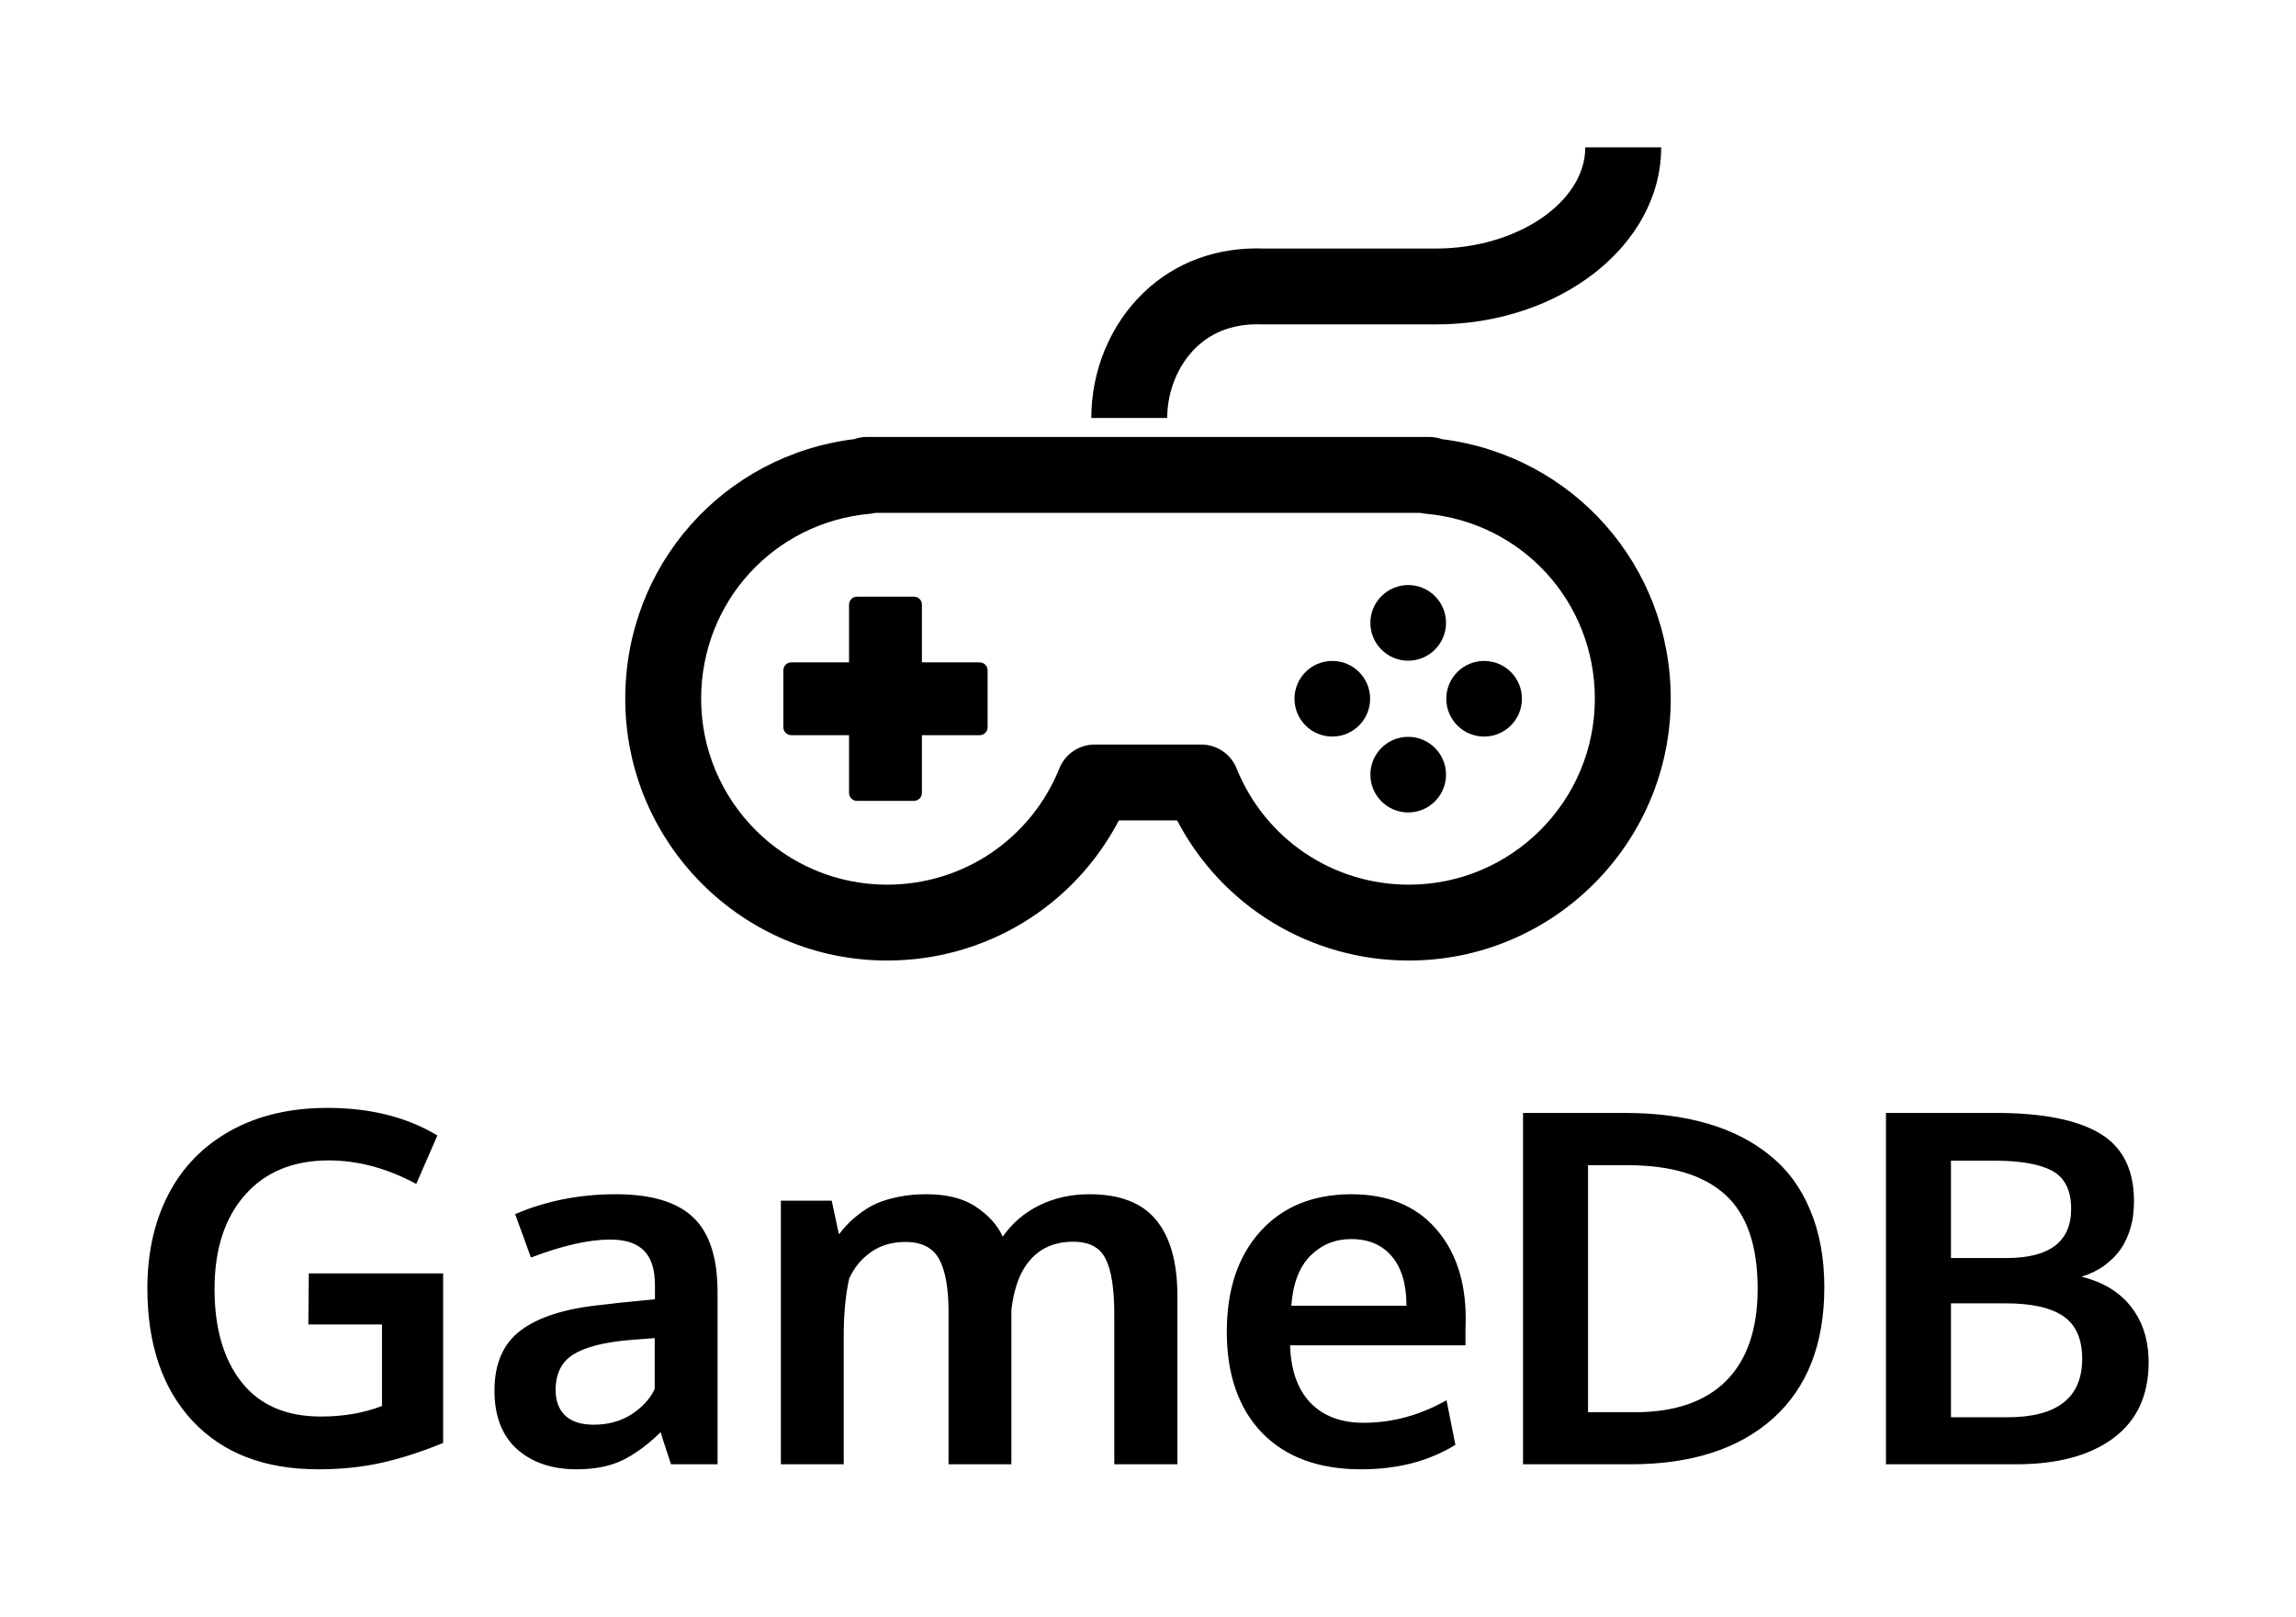 <svg version="1.1" xmlns="http://www.w3.org/2000/svg" viewBox="-257.2 -3052.775 4785.9 3370.475"><desc>Created with Snap</desc><defs></defs><g><g transform="matrix(31.64,0,0,31.64,1424.89,-2725.99)"><path d="M41.83,18.608c-0.262-0.093-0.544-0.144-0.837-0.144H3.94c-0.281,0-0.551,0.049-0.803,0.139  c-8.654,1.065-15.109,8.321-15.109,17.111c0,9.512,7.738,17.25,17.25,17.25c6.486,0,12.308-3.572,15.269-9.232h3.839  c2.96,5.66,8.782,9.232,15.268,9.232c9.513,0,17.252-7.738,17.252-17.25C56.905,26.938,50.466,19.689,41.83,18.608z M39.653,47.965  c-5.016,0-9.472-3.01-11.354-7.669c-0.382-0.945-1.299-1.563-2.318-1.563h-7.03c-1.019,0-1.936,0.618-2.318,1.563  c-1.882,4.659-6.339,7.669-11.355,7.669c-6.755,0-12.25-5.495-12.25-12.25c0-6.38,4.788-11.621,11.136-12.192  c0.118-0.011,0.234-0.03,0.347-0.058h35.905c0.114,0.027,0.232,0.047,0.353,0.058c6.349,0.573,11.137,5.814,11.137,12.192  C51.905,42.469,46.409,47.965,39.653,47.965z" style="" fill="#000000"></path><path d="M11.377,33.316H7.573V29.51c0-0.289-0.234-0.523-0.523-0.523H3.295c-0.289,0-0.523,0.234-0.523,0.523v3.806h-3.805  c-0.29,0-0.524,0.233-0.524,0.523v3.753c0,0.289,0.234,0.523,0.524,0.523h3.805v3.806c0,0.288,0.234,0.523,0.523,0.523h3.754  c0.289,0,0.523-0.235,0.523-0.523v-3.806l3.805-0.001c0.29,0,0.524-0.233,0.524-0.523V33.84  C11.901,33.55,11.667,33.316,11.377,33.316z" style="" fill="#000000"></path><circle cx="39.609" cy="40.715" r="2.491" style="" fill="#000000"></circle><circle cx="39.609" cy="30.714" r="2.492" style="" fill="#000000"></circle><circle cx="44.61" cy="35.714" r="2.492" style="" fill="#000000"></circle><path d="M34.609,33.222c-1.377-0.001-2.491,1.114-2.491,2.493c-0.001,1.375,1.114,2.49,2.491,2.49  c1.377,0.002,2.492-1.115,2.492-2.49C37.101,34.339,35.986,33.222,34.609,33.222z" style="" fill="#000000"></path><path d="M25.649,12.554c1.124-1.076,2.586-1.577,4.362-1.508l11.431,0.002c8.179,0,14.833-5.233,14.833-11.667h-5  c0,3.614-4.503,6.667-9.833,6.667H30.168c-3.119-0.117-5.876,0.88-7.979,2.895c-2.196,2.104-3.456,5.119-3.456,8.271h5  C23.734,15.445,24.45,13.703,25.649,12.554z" style="" fill="#000000"></path><desc>Created with Snap</desc><defs></defs></g><g><g transform="matrix(0.5,0,0,-0.5,0,0)"><path d="M812 -21Q477 -21 288 181Q100 383 100 734Q100 957 188 1126Q276 1296 447 1391Q618 1486 851 1486Q1118 1486 1309 1371L1221 1169Q1039 1267 856 1267Q634 1267 507 1123Q380 979 380 731Q380 485 493 342Q606 199 824 199Q964 199 1078 243L1078 583L771 583L773 796L1333 796L1333 89Q1197 33 1075 6Q954 -21 812 -21ZM1889 -21Q1736 -21 1641 63Q1547 148 1547 307Q1547 478 1659 560Q1771 643 1997 665Q2028 669 2064 673Q2100 677 2145 681Q2190 685 2216 688L2216 746Q2216 846 2170 891Q2124 937 2030 937Q1896 937 1699 862Q1698 865 1666 953Q1634 1041 1633 1043Q1827 1126 2053 1126Q2275 1126 2376 1029Q2477 933 2477 717L2477 0L2283 0Q2282 4 2261 67Q2240 130 2240 134Q2158 54 2079 16Q2001 -21 1889 -21ZM1960 165Q2051 165 2118 208Q2186 252 2215 314L2215 526Q2212 526 2162 522Q2113 518 2109 518Q1950 504 1876 458Q1802 412 1802 310Q1802 240 1843 202Q1884 165 1960 165ZM3003 0L2741 0L2741 1099L2953 1099L2983 959Q3003 984 3021 1003Q3040 1023 3072 1047Q3105 1072 3141 1088Q3178 1104 3231 1115Q3285 1126 3346 1126Q3477 1126 3555 1073Q3634 1020 3666 949Q3725 1034 3819 1080Q3913 1126 4028 1126Q4217 1126 4305 1019Q4394 912 4394 702L4394 0L4131 0L4131 624Q4131 785 4095 856Q4060 928 3960 928Q3807 928 3740 790Q3712 729 3702 643L3702 0L3440 0L3440 636Q3440 783 3401 855Q3362 927 3260 927Q3177 927 3117 885Q3057 843 3026 775Q3003 674 3003 533L3003 0ZM5160 -21Q4895 -21 4747 131Q4600 284 4600 553Q4600 815 4739 970Q4878 1125 5118 1126Q5345 1126 5470 984Q5596 842 5596 607Q5596 590 5595 552Q5595 514 5595 496L4864 496Q4868 342 4948 257Q5029 173 5170 173Q5350 173 5516 267L5553 81Q5388 -21 5160 -21ZM4869 661L5349 661Q5349 795 5288 867Q5227 939 5119 939Q5018 939 4948 869Q4879 799 4869 661ZM6106 1247L6106 217L6300 217Q6551 217 6682 348Q6813 480 6813 732Q6813 1002 6678 1124Q6543 1247 6271 1247L6106 1247ZM6284 0L5835 0L5835 1465L6259 1465Q6451 1465 6603 1421Q6755 1377 6864 1288Q6974 1200 7032 1060Q7091 921 7091 738Q7091 383 6877 191Q6663 0 6284 0ZM7891 0L7348 0L7348 1465L7805 1465Q8096 1465 8239 1380Q8382 1295 8382 1097Q8382 1065 8378 1034Q8374 1003 8360 963Q8346 924 8323 892Q8300 860 8259 829Q8218 799 8163 782Q8299 749 8371 655Q8443 562 8443 425Q8443 218 8296 109Q8150 0 7891 0ZM7619 671L7619 196L7854 196Q8166 196 8166 440Q8166 563 8088 617Q8010 671 7847 671L7619 671ZM7619 1266L7619 860L7851 860Q8120 860 8120 1065Q8120 1180 8042 1223Q7965 1266 7796 1266L7619 1266Z" style="" fill="#000000"></path></g></g></g></svg>